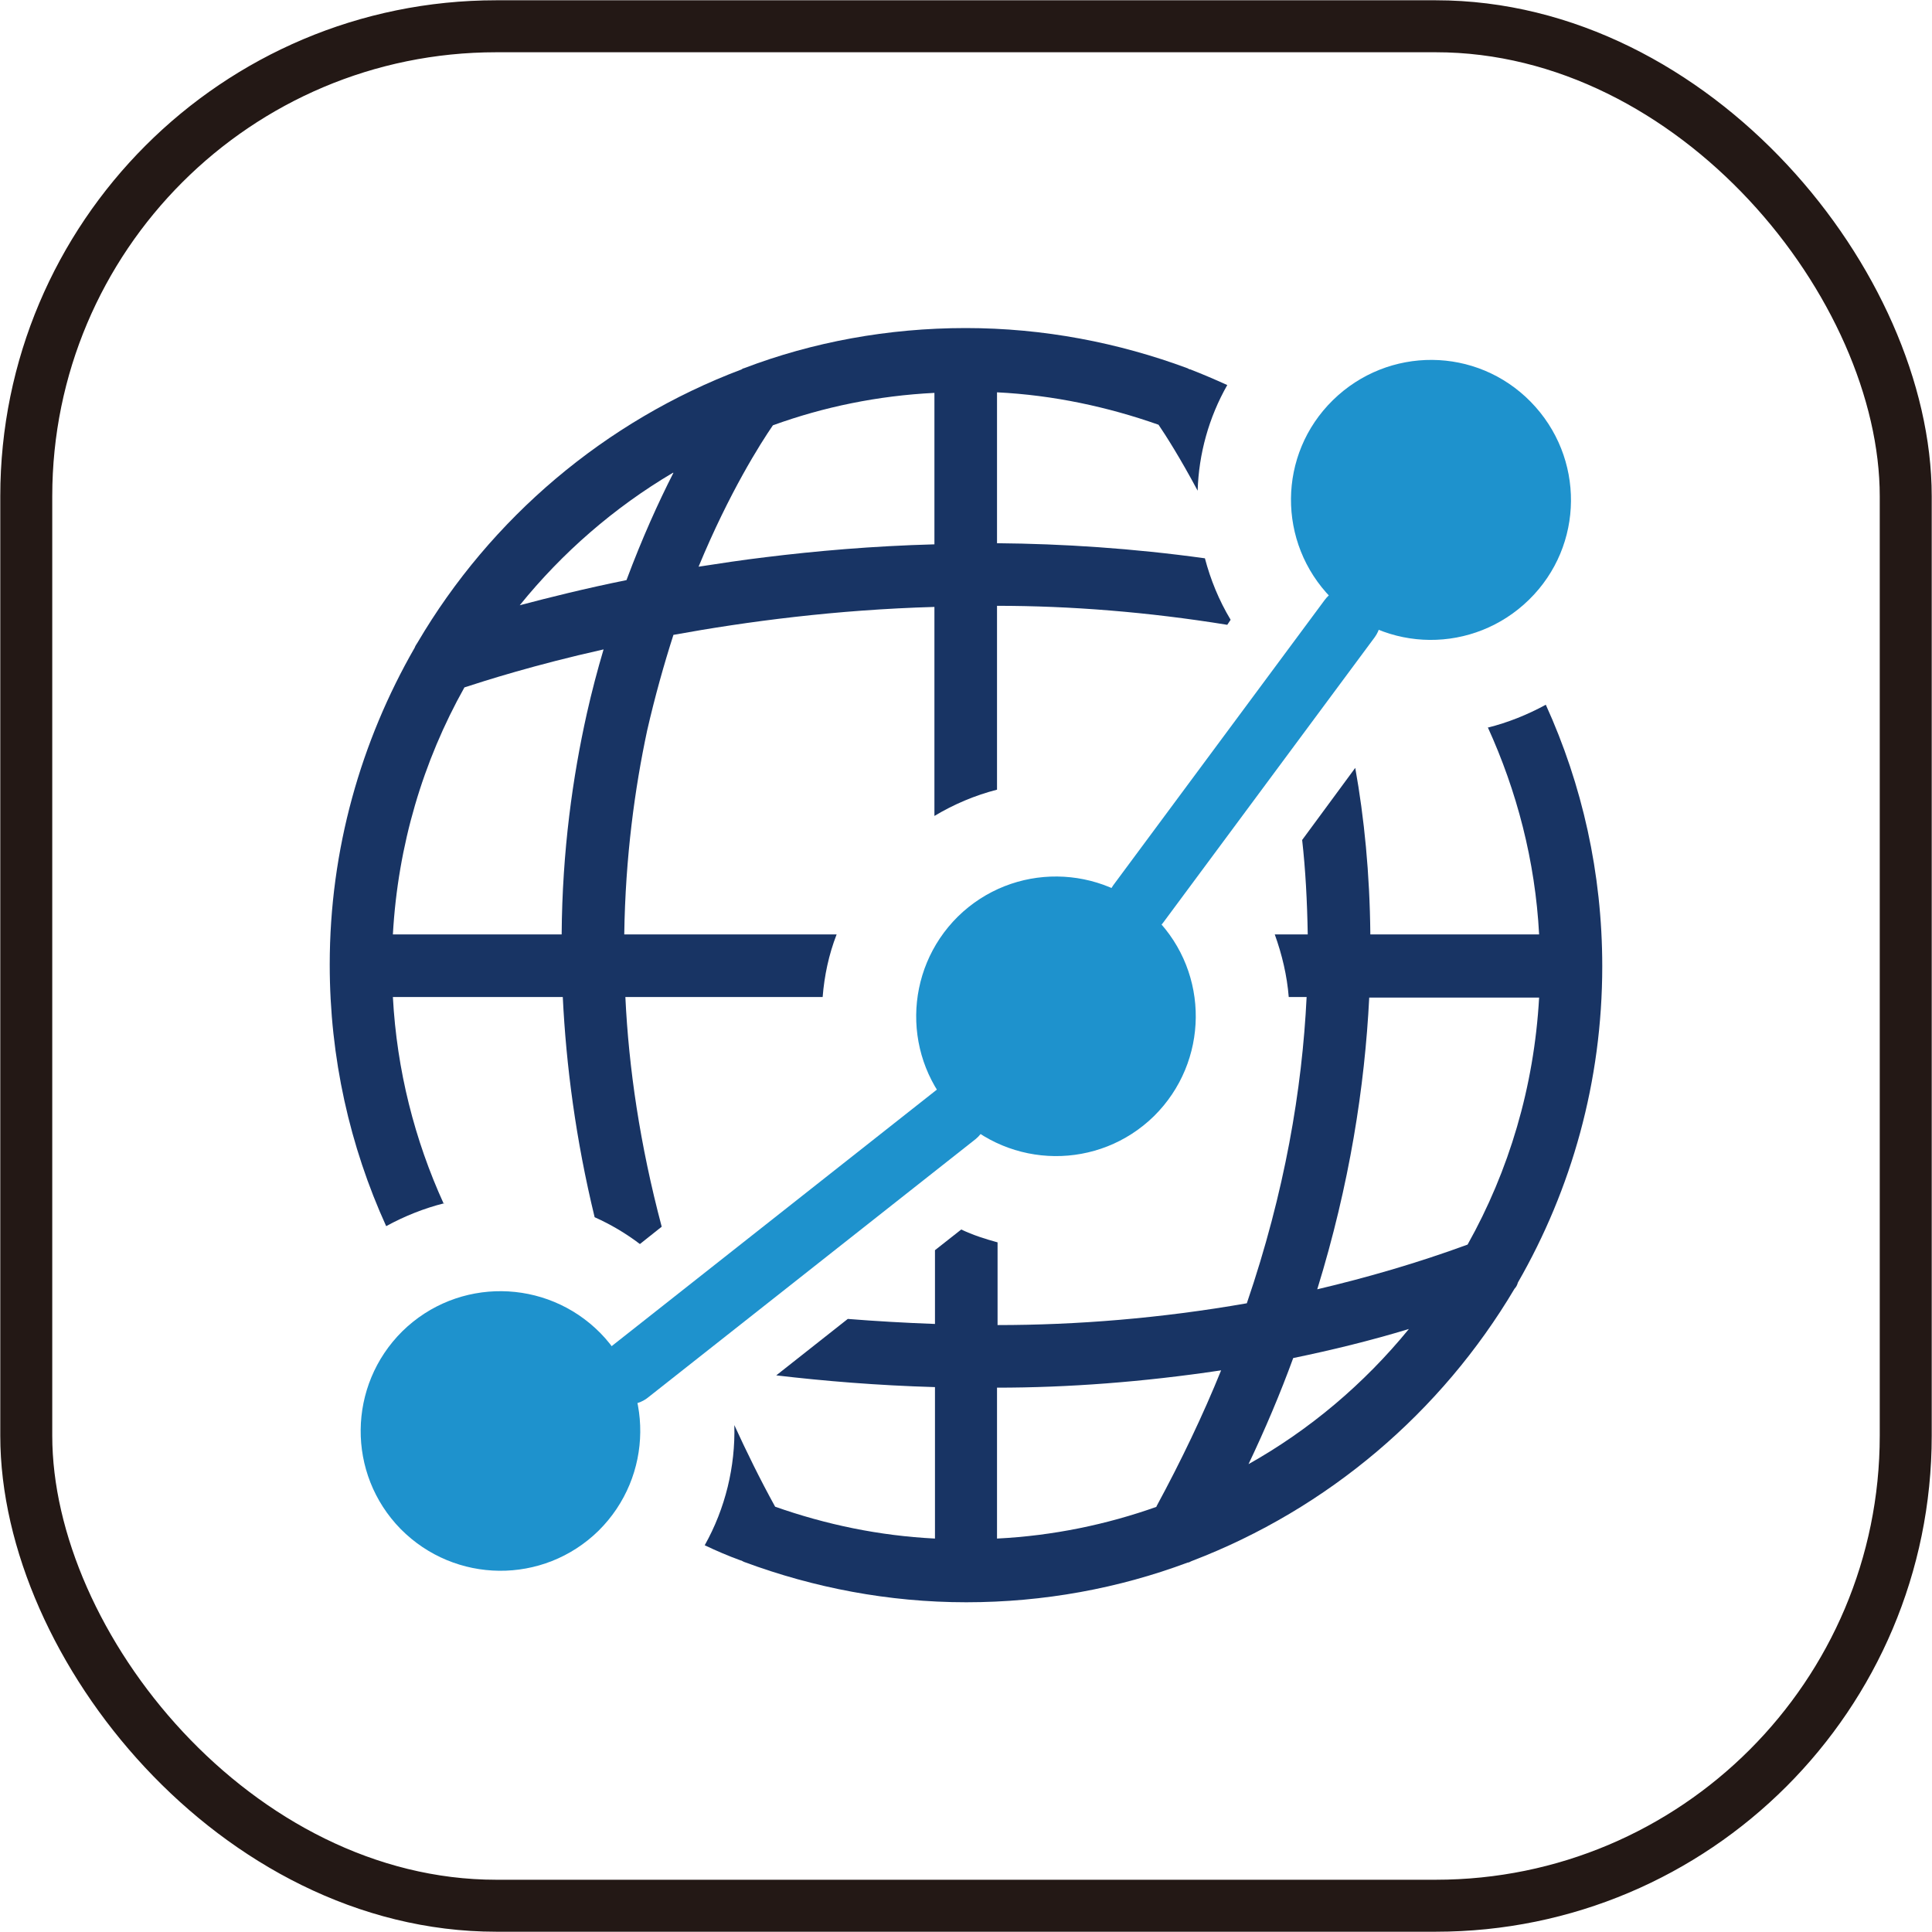 <?xml version="1.0" encoding="UTF-8"?>
<svg id="_圖層_2" data-name="圖層 2" xmlns="http://www.w3.org/2000/svg" viewBox="0 0 34.57 34.57">
  <defs>
    <style>
      .cls-1 {
        fill: #183464;
      }

      .cls-2 {
        fill: #1e92cd;
      }

      .cls-3 {
        fill: none;
        stroke: #231815;
        stroke-miterlimit: 10;
        stroke-width: .93px;
      }
    </style>
  </defs>
  <g id="_圖層_1-2" data-name="圖層 1">
    <g>
      <g>
        <g>
          <path class="cls-1" d="M7.94,21.54c-.52-1.14-.84-2.39-.91-3.7h3.04c.06,1.22.23,2.54.57,3.94.29.13.56.29.81.48l.39-.31c-.39-1.47-.59-2.84-.65-4.11h3.53c.03-.38.11-.76.25-1.12h-3.8c.02-1.39.19-2.62.41-3.65.14-.61.3-1.18.47-1.71,1.32-.24,2.91-.45,4.67-.5v3.74c.35-.21.73-.37,1.12-.47v-3.29c1.31,0,2.7.11,4.12.34l.06-.09c-.21-.35-.36-.72-.46-1.1-1.3-.18-2.55-.26-3.72-.27v-2.7c1.01.05,1.98.26,2.89.58.13.19.39.6.7,1.18.02-.66.2-1.31.53-1.89-.22-.1-.43-.19-.66-.28-.02,0-.03-.01-.05-.02-1.24-.46-2.58-.72-3.97-.72s-2.74.25-3.97.72c-.01,0-.03.01-.04.02-2.44.92-4.49,2.66-5.8,4.89-.02.03-.04.06-.05.09-.96,1.67-1.52,3.61-1.52,5.67,0,1.67.36,3.25,1.01,4.68.33-.18.68-.32,1.04-.41ZM13.83,7.61c.91-.33,1.88-.53,2.89-.58v2.71c-1.11.03-2.13.12-3.02.23-.42.05-.81.11-1.2.17.55-1.33,1.11-2.21,1.33-2.53ZM12.05,8.46c-.27.53-.56,1.17-.84,1.92-.74.15-1.38.31-1.91.45.76-.94,1.69-1.75,2.74-2.37ZM8.31,12.3c.37-.12,1.24-.4,2.49-.68-.11.37-.21.75-.3,1.15-.25,1.12-.44,2.45-.45,3.95h-3.02c.09-1.6.54-3.1,1.28-4.42Z"/>
          <path class="cls-1" d="M26.62,13.01c.52,1.14.85,2.39.92,3.71h-3.02c-.01-1.09-.11-2.09-.27-2.98l-.95,1.29c.06.53.09,1.1.1,1.69h-.59c.13.36.22.74.25,1.12h.32c-.08,1.65-.39,3.49-1.07,5.48-1.54.27-3.05.39-4.46.39v-1.48c-.22-.06-.44-.13-.65-.23l-.47.37v1.32c-.54-.02-1.06-.05-1.56-.09l-1.28,1.01c.85.1,1.8.18,2.84.21v2.71c-1-.05-1.95-.25-2.86-.57-.27-.49-.51-.98-.73-1.46.02.74-.16,1.49-.53,2.15.21.1.42.19.64.27.02,0,.04.02.07.03,1.24.46,2.58.72,3.97.72s2.73-.25,3.96-.71c.03,0,.05-.02.08-.03,2.43-.93,4.46-2.66,5.77-4.87.03-.03.05-.07.06-.11.96-1.67,1.51-3.6,1.51-5.66,0-1.67-.36-3.25-1.01-4.68-.33.18-.68.32-1.04.41ZM20.7,26.96c-.9.32-1.86.52-2.86.57v-2.7c1.26,0,2.61-.1,4.01-.31-.32.79-.71,1.61-1.16,2.44ZM22.33,26.22c.31-.65.58-1.29.81-1.92.68-.14,1.38-.31,2.07-.52-.8.98-1.78,1.81-2.89,2.43ZM26.26,22.27c-.9.33-1.8.59-2.69.8.58-1.88.85-3.63.93-5.22h3.04c-.09,1.6-.54,3.1-1.28,4.42Z"/>
        </g>
        <g>
          <path class="cls-2" d="M10.74,23.85c.97.99.95,2.57-.03,3.54-.99.97-2.57.95-3.54-.03-.97-.99-.95-2.57.03-3.54.99-.97,2.57-.95,3.54.03Z"/>
          <path class="cls-2" d="M11.24,25.13c-.17,0-.33-.07-.44-.21-.19-.24-.15-.59.09-.79l5.87-4.63c.24-.19.59-.15.79.09.19.24.15.59-.09.79l-5.87,4.63c-.1.08-.23.12-.35.12Z"/>
          <path class="cls-2" d="M20.68,16.43c.97.99.95,2.57-.03,3.54-.99.97-2.57.95-3.54-.03-.97-.99-.95-2.57.03-3.54.99-.97,2.57-.95,3.54.03Z"/>
          <path class="cls-2" d="M23.82,10.7c.97.99,2.55,1,3.54.03.99-.97,1-2.55.03-3.54-.97-.99-2.55-1-3.54-.03-.99.97-1,2.55-.03,3.54Z"/>
          <path class="cls-2" d="M20.37,16.73c-.12,0-.23-.04-.33-.11-.25-.18-.3-.53-.12-.78l3.78-5.1c.18-.25.53-.3.78-.12.25.18.3.53.12.78l-3.78,5.1c-.11.15-.28.23-.45.23Z"/>
        </g>
      </g>
      <rect class="cls-3" x=".47" y=".47" width="33.63" height="33.63" rx="8.41" ry="8.41"/>
    </g>
  </g>
</svg>